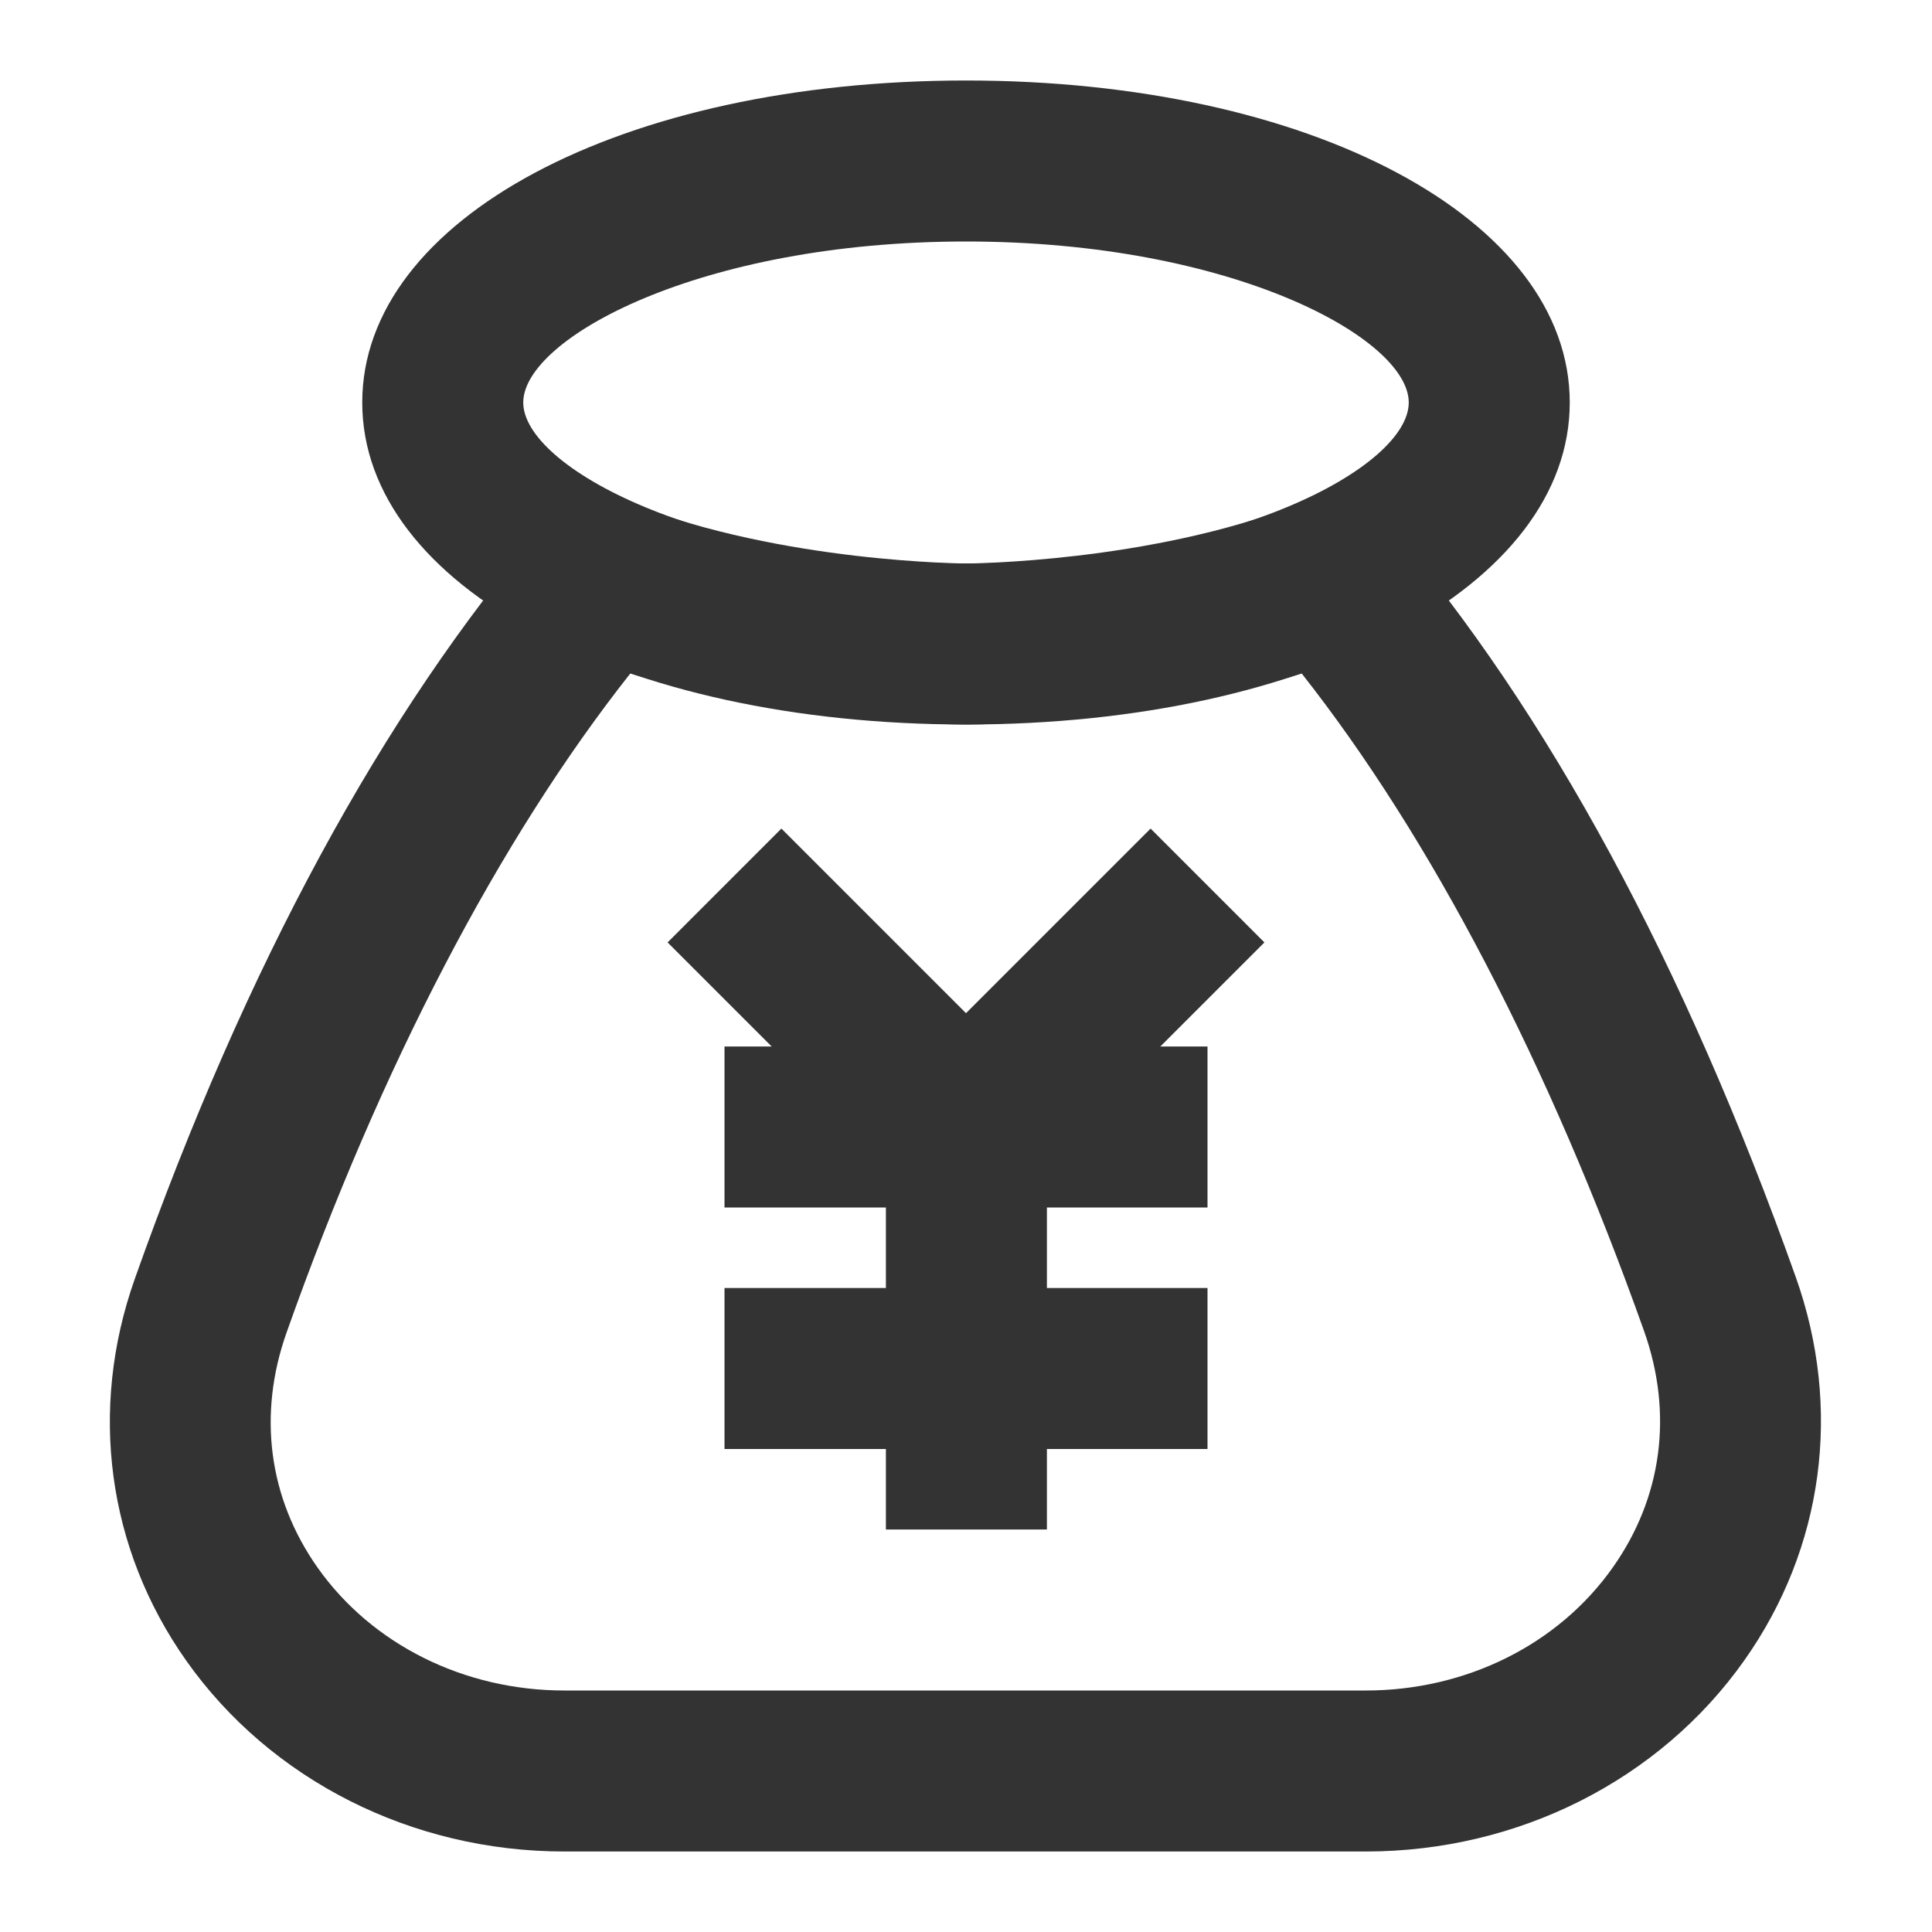 <?xml version="1.0" encoding="iso-8859-1"?>
<svg version="1.1" id="&#x56FE;&#x5C42;_1" xmlns="http://www.w3.org/2000/svg" xmlns:xlink="http://www.w3.org/1999/xlink" x="0px"
	 y="0px" viewBox="0 0 24 24" style="enable-background:new 0 0 24 24;" xml:space="preserve">
<path style="fill:#333333;" d="M16.967,23H7.01c-1.892,0-3.647-0.886-4.696-2.37c-0.982-1.391-1.215-3.12-0.639-4.745
	c1.376-3.884,3.081-7.027,5.066-9.343l0.462-0.539l0.662,0.259C9.719,6.987,11.982,7,12.005,7c0.021,0,2.279-0.013,4.13-0.739
	l0.662-0.259l0.463,0.54c1.966,2.295,3.664,5.431,5.048,9.323c0.579,1.63,0.347,3.365-0.639,4.76C20.619,22.112,18.861,23,16.967,23
	z M7.83,8.366c-1.628,2.063-3.097,4.876-4.27,8.187c-0.361,1.02-0.224,2.058,0.387,2.923C4.622,20.43,5.767,21,7.01,21h9.957
	c1.245,0,2.393-0.571,3.068-1.529c0.614-0.869,0.752-1.912,0.388-2.937c-1.179-3.315-2.642-6.123-4.253-8.168
	C14.153,8.992,12.1,9,12.004,9C11.908,9,9.85,8.992,7.83,8.366z"/>
<rect x="9" y="13" style="fill:#333333;" width="6" height="2"/>
<rect x="9" y="16" style="fill:#333333;" width="6" height="2"/>
<rect x="11.005" y="14" style="fill:#333333;" width="2" height="5"/>
<polygon style="fill:#333333;" points="12,15.414 8.293,11.707 9.707,10.293 12,12.586 14.293,10.293 15.707,11.707 "/>
<path style="fill:#333333;" d="M12,9C7.724,9,4.5,7.28,4.5,5S7.724,1,12,1c4.275,0,7.5,1.72,7.5,4S16.275,9,12,9z M12,3
	C8.694,3,6.5,4.204,6.5,5S8.694,7,12,7c3.307,0,5.5-1.204,5.5-2S15.307,3,12,3z"/>
</svg>






